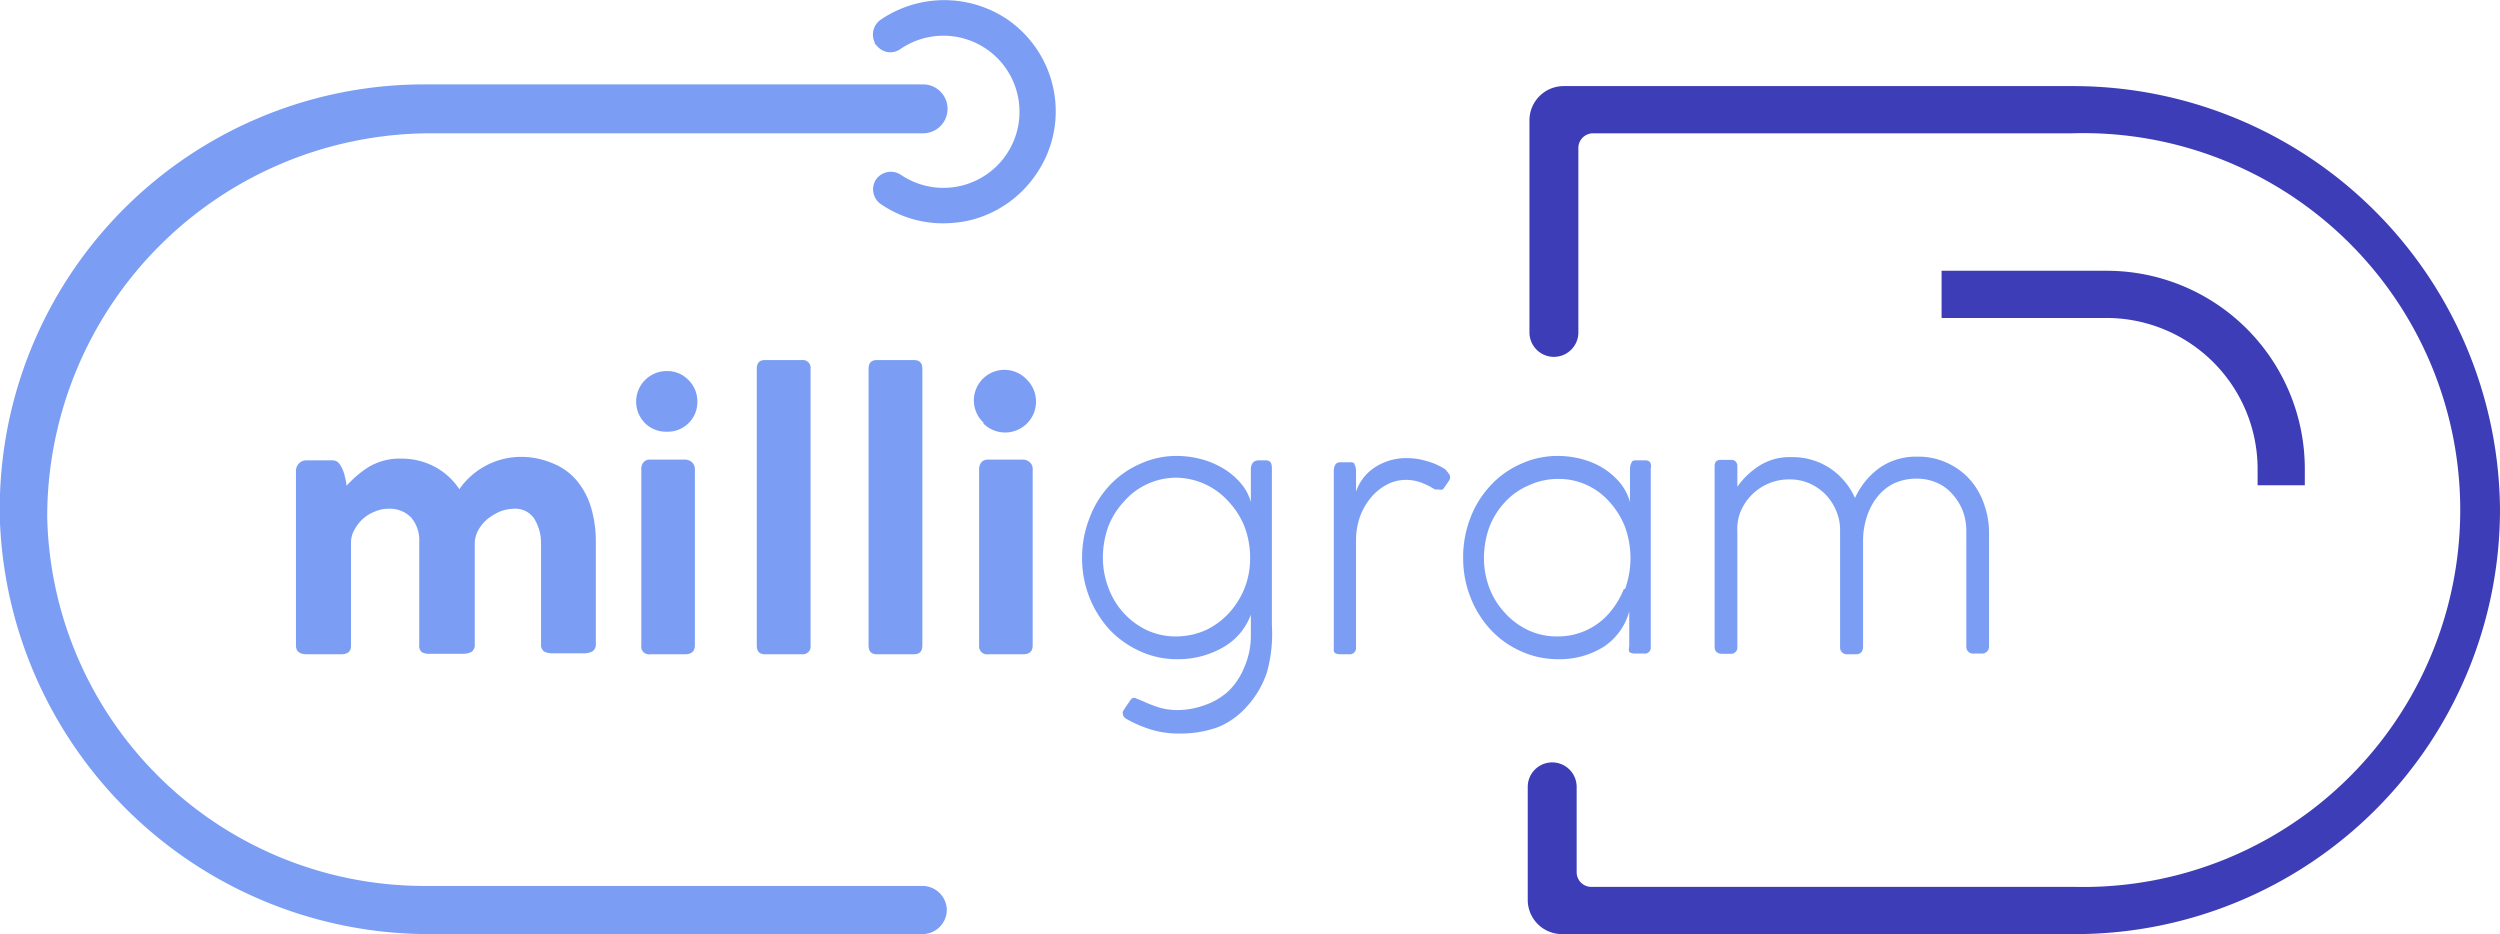 <svg xmlns="http://www.w3.org/2000/svg" viewBox="0 0 102.21 38.19"><defs><style>.cls-1{fill:#7b9ef4;}.cls-2{fill:#3d3db7;}</style></defs><g id="Capa_2" data-name="Capa 2"><g id="Layer_1" data-name="Layer 1"><path class="cls-1" d="M43.08,3.69A4.56,4.56,0,0,0,41.15.77,4.62,4.62,0,0,0,36,.81a.74.74,0,0,0-.24.92v.05l.08.08a.73.73,0,0,0,.45.27A.72.72,0,0,0,36.82,2a3.11,3.11,0,1,1,0,5.14.74.74,0,0,0-1,.19.72.72,0,0,0-.11.55.73.73,0,0,0,.31.47,4.48,4.48,0,0,0,2.55.78,5.33,5.33,0,0,0,.88-.08,4.57,4.57,0,0,0,2.92-1.94A4.52,4.52,0,0,0,43.08,3.69Z"/><path class="cls-1" d="M38.71,37.22h0a1,1,0,0,0-1-1H17.33A15.42,15.42,0,0,1,1.93,21.12,15.69,15.69,0,0,1,17.68,5.45H37.74a1,1,0,0,0,1-1h0a1,1,0,0,0-1-1H17.33A17.35,17.35,0,0,0,0,21.38,17.57,17.57,0,0,0,17.7,38.19h20A1,1,0,0,0,38.71,37.22Z"/><path class="cls-1" d="M12.24,18.93a.45.45,0,0,0-.14.36v7.1q0,.36.45.36h1.39c.27,0,.41-.11.41-.34v-4.2a1.07,1.07,0,0,1,.14-.55,1.7,1.7,0,0,1,.35-.45,1.59,1.59,0,0,1,.5-.3,1.35,1.35,0,0,1,.55-.11,1.21,1.21,0,0,1,.92.36,1.42,1.42,0,0,1,.33,1v4.2a.35.35,0,0,0,.1.3.63.63,0,0,0,.35.07h1.33a.74.74,0,0,0,.36-.08.35.35,0,0,0,.13-.31V22.24a1.19,1.19,0,0,1,.14-.56,1.7,1.7,0,0,1,.38-.46,2.31,2.31,0,0,1,.52-.31A1.64,1.64,0,0,1,21,20.8a.92.92,0,0,1,.85.42,1.89,1.89,0,0,1,.27,1v4.12a.33.33,0,0,0,.13.3.82.82,0,0,0,.39.07h1.23a.72.72,0,0,0,.35-.08.33.33,0,0,0,.14-.31V22.05a4.94,4.94,0,0,0-.2-1.32,3.14,3.14,0,0,0-.57-1.07,2.49,2.49,0,0,0-1-.72,3.27,3.27,0,0,0-1.4-.26A3.08,3.08,0,0,0,18.78,20a2.76,2.76,0,0,0-.94-.88,2.87,2.87,0,0,0-1.45-.37,2.46,2.46,0,0,0-1.33.35,4.27,4.27,0,0,0-.89.76,2.33,2.33,0,0,0-.06-.33,1.59,1.59,0,0,0-.1-.33,1.2,1.2,0,0,0-.16-.27.34.34,0,0,0-.25-.11H12.53A.41.41,0,0,0,12.24,18.93Z"/><path class="cls-1" d="M26.37,17.3a1.22,1.22,0,0,0,.89.35,1.21,1.21,0,0,0,.89-.35,1.19,1.19,0,0,0,.36-.88,1.21,1.21,0,0,0-.36-.88,1.19,1.19,0,0,0-.89-.37,1.25,1.25,0,0,0-.89,2.13Z"/><path class="cls-1" d="M28.28,18.89a.44.44,0,0,0-.28-.1H26.59a.33.33,0,0,0-.27.1.39.39,0,0,0-.1.29v7.2a.32.32,0,0,0,.37.37H28c.27,0,.41-.12.41-.37v-7.2A.38.38,0,0,0,28.28,18.89Z"/><path class="cls-1" d="M31.28,26.75h1.51a.32.32,0,0,0,.35-.36V15.08a.32.32,0,0,0-.35-.36H31.28c-.23,0-.34.12-.34.36V26.39C30.94,26.63,31.05,26.75,31.28,26.75Z"/><path class="cls-1" d="M35.85,26.75h1.51c.24,0,.35-.12.35-.36V15.08c0-.24-.11-.36-.35-.36H35.85c-.23,0-.34.12-.34.36V26.39C35.51,26.63,35.62,26.75,35.85,26.75Z"/><path class="cls-1" d="M40.19,17.3A1.25,1.25,0,0,0,42,15.54a1.25,1.25,0,1,0-1.77,1.76Z"/><path class="cls-1" d="M42.09,18.89a.41.41,0,0,0-.27-.1H40.41a.37.37,0,0,0-.28.1.44.44,0,0,0-.1.29v7.2a.33.33,0,0,0,.38.37h1.41c.27,0,.4-.12.4-.37v-7.2A.35.35,0,0,0,42.09,18.89Z"/><path class="cls-1" d="M51.74,18.82h-.27q-.3,0-.33.33l0,1.37a2,2,0,0,0-.41-.76,2.83,2.83,0,0,0-.69-.59,3.45,3.45,0,0,0-.9-.39,3.94,3.94,0,0,0-1-.14,3.58,3.58,0,0,0-1.54.33,3.81,3.81,0,0,0-1.25.89,4,4,0,0,0-.81,1.33,4.4,4.4,0,0,0-.3,1.62,4.32,4.32,0,0,0,1.12,2.93,3.94,3.94,0,0,0,1.24.88,3.58,3.58,0,0,0,1.54.33,3.68,3.68,0,0,0,1.84-.47,2.55,2.55,0,0,0,1.16-1.35v.81a3.2,3.2,0,0,1-.26,1.32,2.82,2.82,0,0,1-.66,1,2.78,2.78,0,0,1-1,.58,3.24,3.24,0,0,1-1.11.19,2.69,2.69,0,0,1-.67-.09,4.73,4.73,0,0,1-.66-.25l-.34-.14c-.1-.05-.18,0-.24.1l-.07.1-.11.16-.11.17a.21.21,0,0,0,0,.12c0,.07.06.15.19.22a5.26,5.26,0,0,0,1,.42,3.91,3.91,0,0,0,1.13.15,4.5,4.5,0,0,0,1.59-.27A3.23,3.23,0,0,0,51,28.86a3.89,3.89,0,0,0,.8-1.38A5.86,5.86,0,0,0,52,25.57V19.15C52,18.93,51.94,18.82,51.74,18.82Zm-.87,5.26a3.38,3.38,0,0,1-.64,1,3.09,3.09,0,0,1-.95.69,3,3,0,0,1-1.2.25,2.81,2.81,0,0,1-1.2-.26,3.09,3.09,0,0,1-1.56-1.72,3.47,3.47,0,0,1-.23-1.25,3.79,3.79,0,0,1,.22-1.26,3.15,3.15,0,0,1,.62-1,2.84,2.84,0,0,1,2.15-1,2.92,2.92,0,0,1,2.17,1,3.17,3.17,0,0,1,.63,1,3.56,3.56,0,0,1,.23,1.26A3.34,3.34,0,0,1,50.87,24.08Z"/><path class="cls-1" d="M54.81,26.75h.34a.26.26,0,0,0,.29-.29V22.08a2.91,2.91,0,0,1,.15-.92,2.56,2.56,0,0,1,.43-.78,2.14,2.14,0,0,1,.65-.55,1.65,1.65,0,0,1,.83-.21,1.76,1.76,0,0,1,.63.12,2.91,2.91,0,0,1,.53.27l.16,0A.23.23,0,0,0,59,20l.25-.36a.23.23,0,0,0,0-.25,2,2,0,0,0-.16-.2,2.62,2.62,0,0,0-.73-.33,2.72,2.72,0,0,0-.8-.13,2.36,2.36,0,0,0-1.34.37,1.93,1.93,0,0,0-.78,1l0-.89a.64.64,0,0,0-.06-.22q0-.09-.18-.09h-.41c-.17,0-.26.13-.26.37v7.29Q54.51,26.75,54.81,26.75Z"/><path class="cls-1" d="M67.27,18.82h-.34c-.12,0-.19,0-.22.08a.53.53,0,0,0-.07.25l0,1.37a2.2,2.2,0,0,0-.39-.76,2.88,2.88,0,0,0-.66-.59,3.19,3.19,0,0,0-.88-.39,3.81,3.81,0,0,0-1-.14,3.61,3.61,0,0,0-1.54.33,3.67,3.67,0,0,0-1.24.89,4,4,0,0,0-.82,1.33,4.39,4.39,0,0,0-.29,1.62,4.31,4.31,0,0,0,.3,1.61,4.14,4.14,0,0,0,.82,1.32,3.78,3.78,0,0,0,1.23.88,3.61,3.61,0,0,0,1.54.33,3.37,3.37,0,0,0,1.86-.51A2.53,2.53,0,0,0,66.61,25v1.43a.45.45,0,0,0,0,.23s.1.06.22.06h.39a.24.24,0,0,0,.27-.26V19.15C67.53,18.93,67.45,18.82,67.27,18.82Zm-.88,5.26a3.5,3.5,0,0,1-.61,1,2.77,2.77,0,0,1-2.12.94,2.76,2.76,0,0,1-1.19-.26,3,3,0,0,1-.94-.7,3.13,3.13,0,0,1-.63-1,3.47,3.47,0,0,1-.23-1.25,3.79,3.79,0,0,1,.22-1.26,3.15,3.15,0,0,1,.62-1,2.79,2.79,0,0,1,1-.71,2.84,2.84,0,0,1,1.2-.26,2.76,2.76,0,0,1,1.19.26,2.81,2.81,0,0,1,.93.71,3.31,3.31,0,0,1,.61,1,3.75,3.75,0,0,1,0,2.53Z"/><path class="cls-1" d="M71.16,20.92a2.14,2.14,0,0,1,2-1.32,2,2,0,0,1,.81.16,2.15,2.15,0,0,1,.66.45,2.23,2.23,0,0,1,.44.67,2,2,0,0,1,.16.82v4.74a.28.28,0,0,0,.31.31h.33c.2,0,.3-.11.3-.32V22.14a3.12,3.12,0,0,1,.15-1,2.59,2.59,0,0,1,.42-.81,2,2,0,0,1,.68-.56,2.16,2.16,0,0,1,.94-.2,2,2,0,0,1,.81.16,1.75,1.75,0,0,1,.64.46,2.25,2.25,0,0,1,.43.68,2.31,2.31,0,0,1,.15.83v4.71a.28.28,0,0,0,.32.31H81a.29.29,0,0,0,.32-.32V21.76a3.4,3.4,0,0,0-.18-1.08,3,3,0,0,0-.54-1,2.76,2.76,0,0,0-.92-.72,2.8,2.8,0,0,0-1.3-.29,2.6,2.6,0,0,0-1.54.46,3.11,3.11,0,0,0-1,1.23,2.86,2.86,0,0,0-1-1.2,2.76,2.76,0,0,0-1.62-.47,2.29,2.29,0,0,0-1.29.35,3.21,3.21,0,0,0-.9.86v-.86a.24.24,0,0,0-.23-.24h-.45c-.17,0-.25.09-.25.26v7.38c0,.19.11.29.31.29h.33a.26.26,0,0,0,.29-.29V21.75A1.93,1.93,0,0,1,71.16,20.92Z"/><path class="cls-2" d="M102.21,20.8A17.45,17.45,0,0,0,84.71,3.52H63.93a1.4,1.4,0,0,0-1.4,1.4v8.67a1,1,0,0,0,1,1h0a1,1,0,0,0,1-1V6.05a.6.6,0,0,1,.6-.6H84.71a15.41,15.41,0,1,1,.16,30.81H65.06a.6.6,0,0,1-.6-.6V32.17a1,1,0,0,0-1-1h0a1,1,0,0,0-1,1v4.62a1.4,1.4,0,0,0,1.4,1.4H84.87A17.37,17.37,0,0,0,102.21,20.8Z"/><path class="cls-2" d="M94.23,19.16a8.1,8.1,0,0,0-8.1-8.09H79.38V13h6.75a6.18,6.18,0,0,1,6.17,6.17v.67h1.93Z"/></g></g></svg>